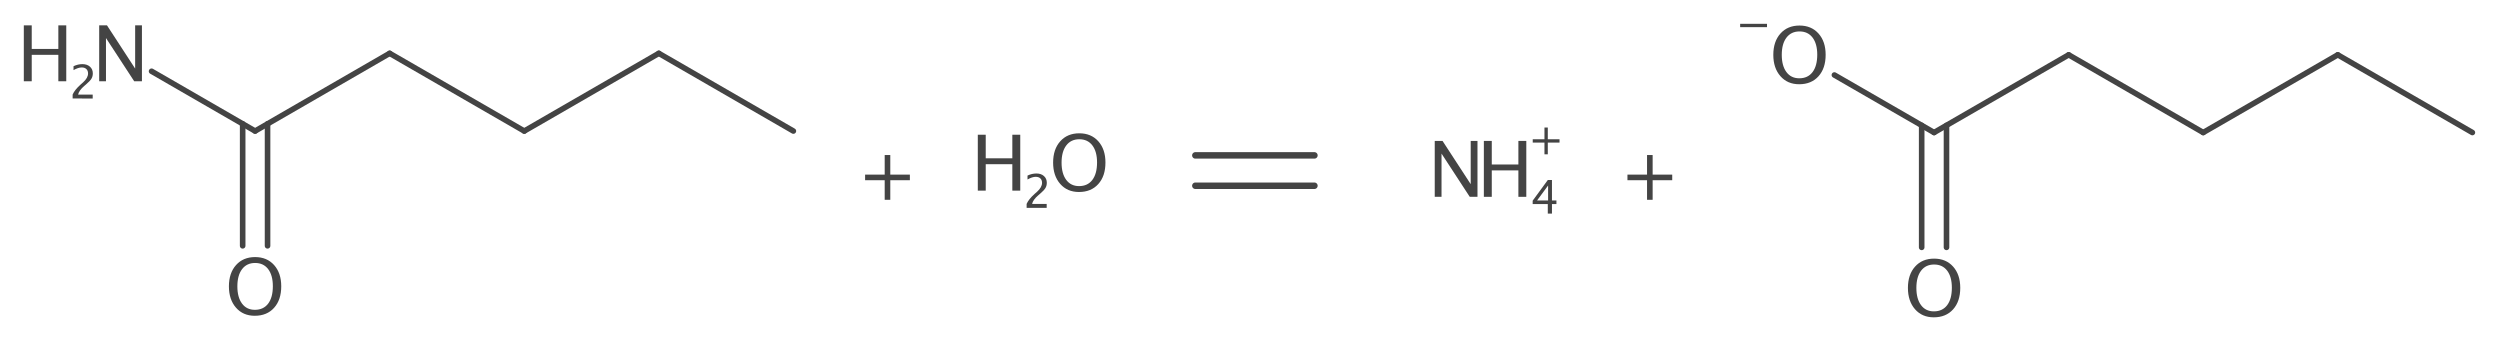 <?xml version='1.0' encoding='UTF-8'?>
<!DOCTYPE svg PUBLIC "-//W3C//DTD SVG 1.1//EN" "http://www.w3.org/Graphics/SVG/1.1/DTD/svg11.dtd">
<svg version='1.2' xmlns='http://www.w3.org/2000/svg' xmlns:xlink='http://www.w3.org/1999/xlink' width='419.92px' height='57.3px' viewBox='0 0 419.92 57.3'>
  <desc>Generated by the Chemistry Development Kit (http://github.com/cdk)</desc>
  <g stroke-linecap='round' stroke-linejoin='round' stroke='#444444' stroke-width='.94' fill='#444444'>
    <rect x='.0' y='.0' width='420.0' height='58.0' fill='#FFFFFF' stroke='none'/>
    <g id='mol1' class='reactant mol'>
      <line id='mol1bnd1' class='bond' x1='133.26' y1='22.01' x2='110.66' y2='8.96'/>
      <line id='mol1bnd2' class='bond' x1='110.66' y1='8.96' x2='88.06' y2='22.01'/>
      <line id='mol1bnd3' class='bond' x1='88.06' y1='22.01' x2='65.45' y2='8.96'/>
      <line id='mol1bnd4' class='bond' x1='65.45' y1='8.96' x2='42.85' y2='22.01'/>
      <line id='mol1bnd5' class='bond' x1='42.85' y1='22.01' x2='25.46' y2='11.97'/>
      <g id='mol1bnd6' class='bond'>
        <line x1='44.94' y1='20.8' x2='44.94' y2='41.29'/>
        <line x1='40.76' y1='20.8' x2='40.76' y2='41.29'/>
      </g>
      <g id='mol1atm6' class='atom'>
        <path d='M16.66 13.65v-9.39h1.31l4.73 7.26v-7.26h1.14v9.39h-1.3l-4.74 -7.26v7.26z' stroke='none'/>
        <path d='M4.0 13.65v-9.39h1.33v3.96h4.47v-3.96h1.33v9.39h-1.33v-4.44h-4.47v4.44z' stroke='none'/>
        <path d='M12.2 16.54v-.66q.33 -.77 1.33 -1.67l.43 -.38q.83 -.75 .83 -1.49q.0 -.47 -.28 -.74q-.28 -.27 -.78 -.27q-.59 .0 -1.38 .45v-.66q.75 -.35 1.49 -.35q.79 .0 1.27 .43q.48 .43 .48 1.13q.0 .51 -.24 .9q-.24 .39 -.9 .95l-.29 .25q-.9 .77 -1.04 1.46h2.45v.66z' stroke='none'/>
      </g>
      <path id='mol1atm7' class='atom' d='M42.79 53.04q-1.96 .0 -3.15 -1.36q-1.19 -1.36 -1.19 -3.58q.0 -2.24 1.2 -3.58q1.2 -1.34 3.2 -1.34q1.99 .0 3.19 1.34q1.2 1.34 1.2 3.57q.0 2.28 -1.2 3.61q-1.2 1.34 -3.25 1.34zM42.81 52.04q1.44 .0 2.23 -1.04q.79 -1.04 .79 -2.93q.0 -1.83 -.79 -2.87q-.79 -1.03 -2.19 -1.03q-1.4 .0 -2.19 1.04q-.79 1.04 -.79 2.89q.0 1.84 .78 2.89q.78 1.05 2.16 1.05z' stroke='none'/>
    </g>
    <path d='M148.6 33.56v-3.29h-3.29v-.94h3.29v-3.29h.94v3.29h3.29v.94h-3.29v3.29z' stroke='none'/>
    <g id='mol2' class='reactant mol'>
      <g id='mol2atm1' class='atom'>
        <path d='M181.23 32.25q-1.96 .0 -3.15 -1.36q-1.19 -1.36 -1.19 -3.58q.0 -2.24 1.2 -3.58q1.2 -1.34 3.2 -1.34q1.99 .0 3.19 1.34q1.2 1.34 1.2 3.57q.0 2.28 -1.2 3.61q-1.2 1.34 -3.25 1.34zM181.25 31.26q1.44 .0 2.23 -1.04q.79 -1.04 .79 -2.93q.0 -1.83 -.79 -2.87q-.79 -1.03 -2.19 -1.03q-1.4 .0 -2.19 1.04q-.79 1.04 -.79 2.89q.0 1.84 .78 2.89q.78 1.05 2.16 1.05z' stroke='none'/>
        <path d='M164.24 32.02v-9.39h1.33v3.96h4.47v-3.96h1.33v9.39h-1.33v-4.44h-4.47v4.44z' stroke='none'/>
        <path d='M172.44 34.91v-.66q.33 -.77 1.33 -1.67l.43 -.38q.83 -.75 .83 -1.49q.0 -.47 -.28 -.74q-.28 -.27 -.78 -.27q-.59 .0 -1.38 .45v-.66q.75 -.35 1.49 -.35q.79 .0 1.27 .43q.48 .43 .48 1.13q.0 .51 -.24 .9q-.24 .39 -.9 .95l-.29 .25q-.9 .77 -1.04 1.46h2.45v.66z' stroke='none'/>
      </g>
    </g>
    <line x1='200.78' y1='31.2' x2='220.78' y2='31.2' stroke-width='1.09'/>
    <line x1='200.78' y1='26.1' x2='220.78' y2='26.1' stroke-width='1.09'/>
    <g id='mol3' class='reactant mol'>
      <g id='mol3atm1' class='atom'>
        <path d='M240.99 33.06v-9.39h1.31l4.73 7.26v-7.26h1.14v9.39h-1.3l-4.74 -7.26v7.26z' stroke='none'/>
        <path d='M249.24 33.06v-9.39h1.33v3.96h4.47v-3.96h1.33v9.39h-1.33v-4.44h-4.47v4.44z' stroke='none'/>
        <path d='M259.98 35.88v-1.6h-2.54v-.57l2.54 -3.47h.7v3.43h.75v.61h-.75v1.6zM258.18 33.67h1.85v-2.51z' stroke='none'/>
        <path d='M259.42 25.92v-1.97h-1.97v-.56h1.97v-1.97h.56v1.97h1.97v.56h-1.97v1.97z' stroke='none'/>
      </g>
    </g>
    <path d='M276.65 33.56v-3.29h-3.29v-.94h3.29v-3.29h.94v3.29h3.29v.94h-3.29v3.29z' stroke='none'/>
    <g id='mol4' class='reactant mol'>
      <line id='mol4bnd1' class='bond' x1='415.28' y1='22.26' x2='392.67' y2='9.21'/>
      <line id='mol4bnd2' class='bond' x1='392.67' y1='9.21' x2='370.07' y2='22.26'/>
      <line id='mol4bnd3' class='bond' x1='370.07' y1='22.26' x2='347.47' y2='9.21'/>
      <line id='mol4bnd4' class='bond' x1='347.47' y1='9.21' x2='324.86' y2='22.26'/>
      <line id='mol4bnd5' class='bond' x1='324.86' y1='22.26' x2='308.12' y2='12.6'/>
      <g id='mol4bnd6' class='bond'>
        <line x1='326.95' y1='21.06' x2='326.95' y2='41.55'/>
        <line x1='322.78' y1='21.06' x2='322.78' y2='41.55'/>
      </g>
      <g id='mol4atm6' class='atom'>
        <path d='M302.2 14.15q-1.96 .0 -3.15 -1.36q-1.19 -1.36 -1.19 -3.58q.0 -2.24 1.2 -3.58q1.2 -1.34 3.2 -1.34q1.99 .0 3.19 1.34q1.2 1.34 1.2 3.57q.0 2.28 -1.2 3.61q-1.2 1.34 -3.25 1.34zM302.22 13.15q1.44 .0 2.23 -1.04q.79 -1.04 .79 -2.93q.0 -1.83 -.79 -2.87q-.79 -1.03 -2.19 -1.03q-1.4 .0 -2.19 1.04q-.79 1.04 -.79 2.89q.0 1.84 .78 2.89q.78 1.05 2.16 1.05z' stroke='none'/>
        <path d='M292.29 4.56v-.56h4.51v.56z' stroke='none'/>
      </g>
      <path id='mol4atm7' class='atom' d='M324.81 53.3q-1.96 .0 -3.15 -1.36q-1.19 -1.36 -1.19 -3.58q.0 -2.24 1.2 -3.58q1.2 -1.34 3.2 -1.34q1.99 .0 3.19 1.34q1.2 1.34 1.2 3.57q.0 2.28 -1.2 3.61q-1.2 1.34 -3.25 1.34zM324.83 52.3q1.44 .0 2.23 -1.04q.79 -1.04 .79 -2.93q.0 -1.83 -.79 -2.87q-.79 -1.03 -2.19 -1.03q-1.4 .0 -2.19 1.04q-.79 1.04 -.79 2.89q.0 1.84 .78 2.89q.78 1.05 2.16 1.05z' stroke='none'/>
    </g>
  </g>
</svg>
